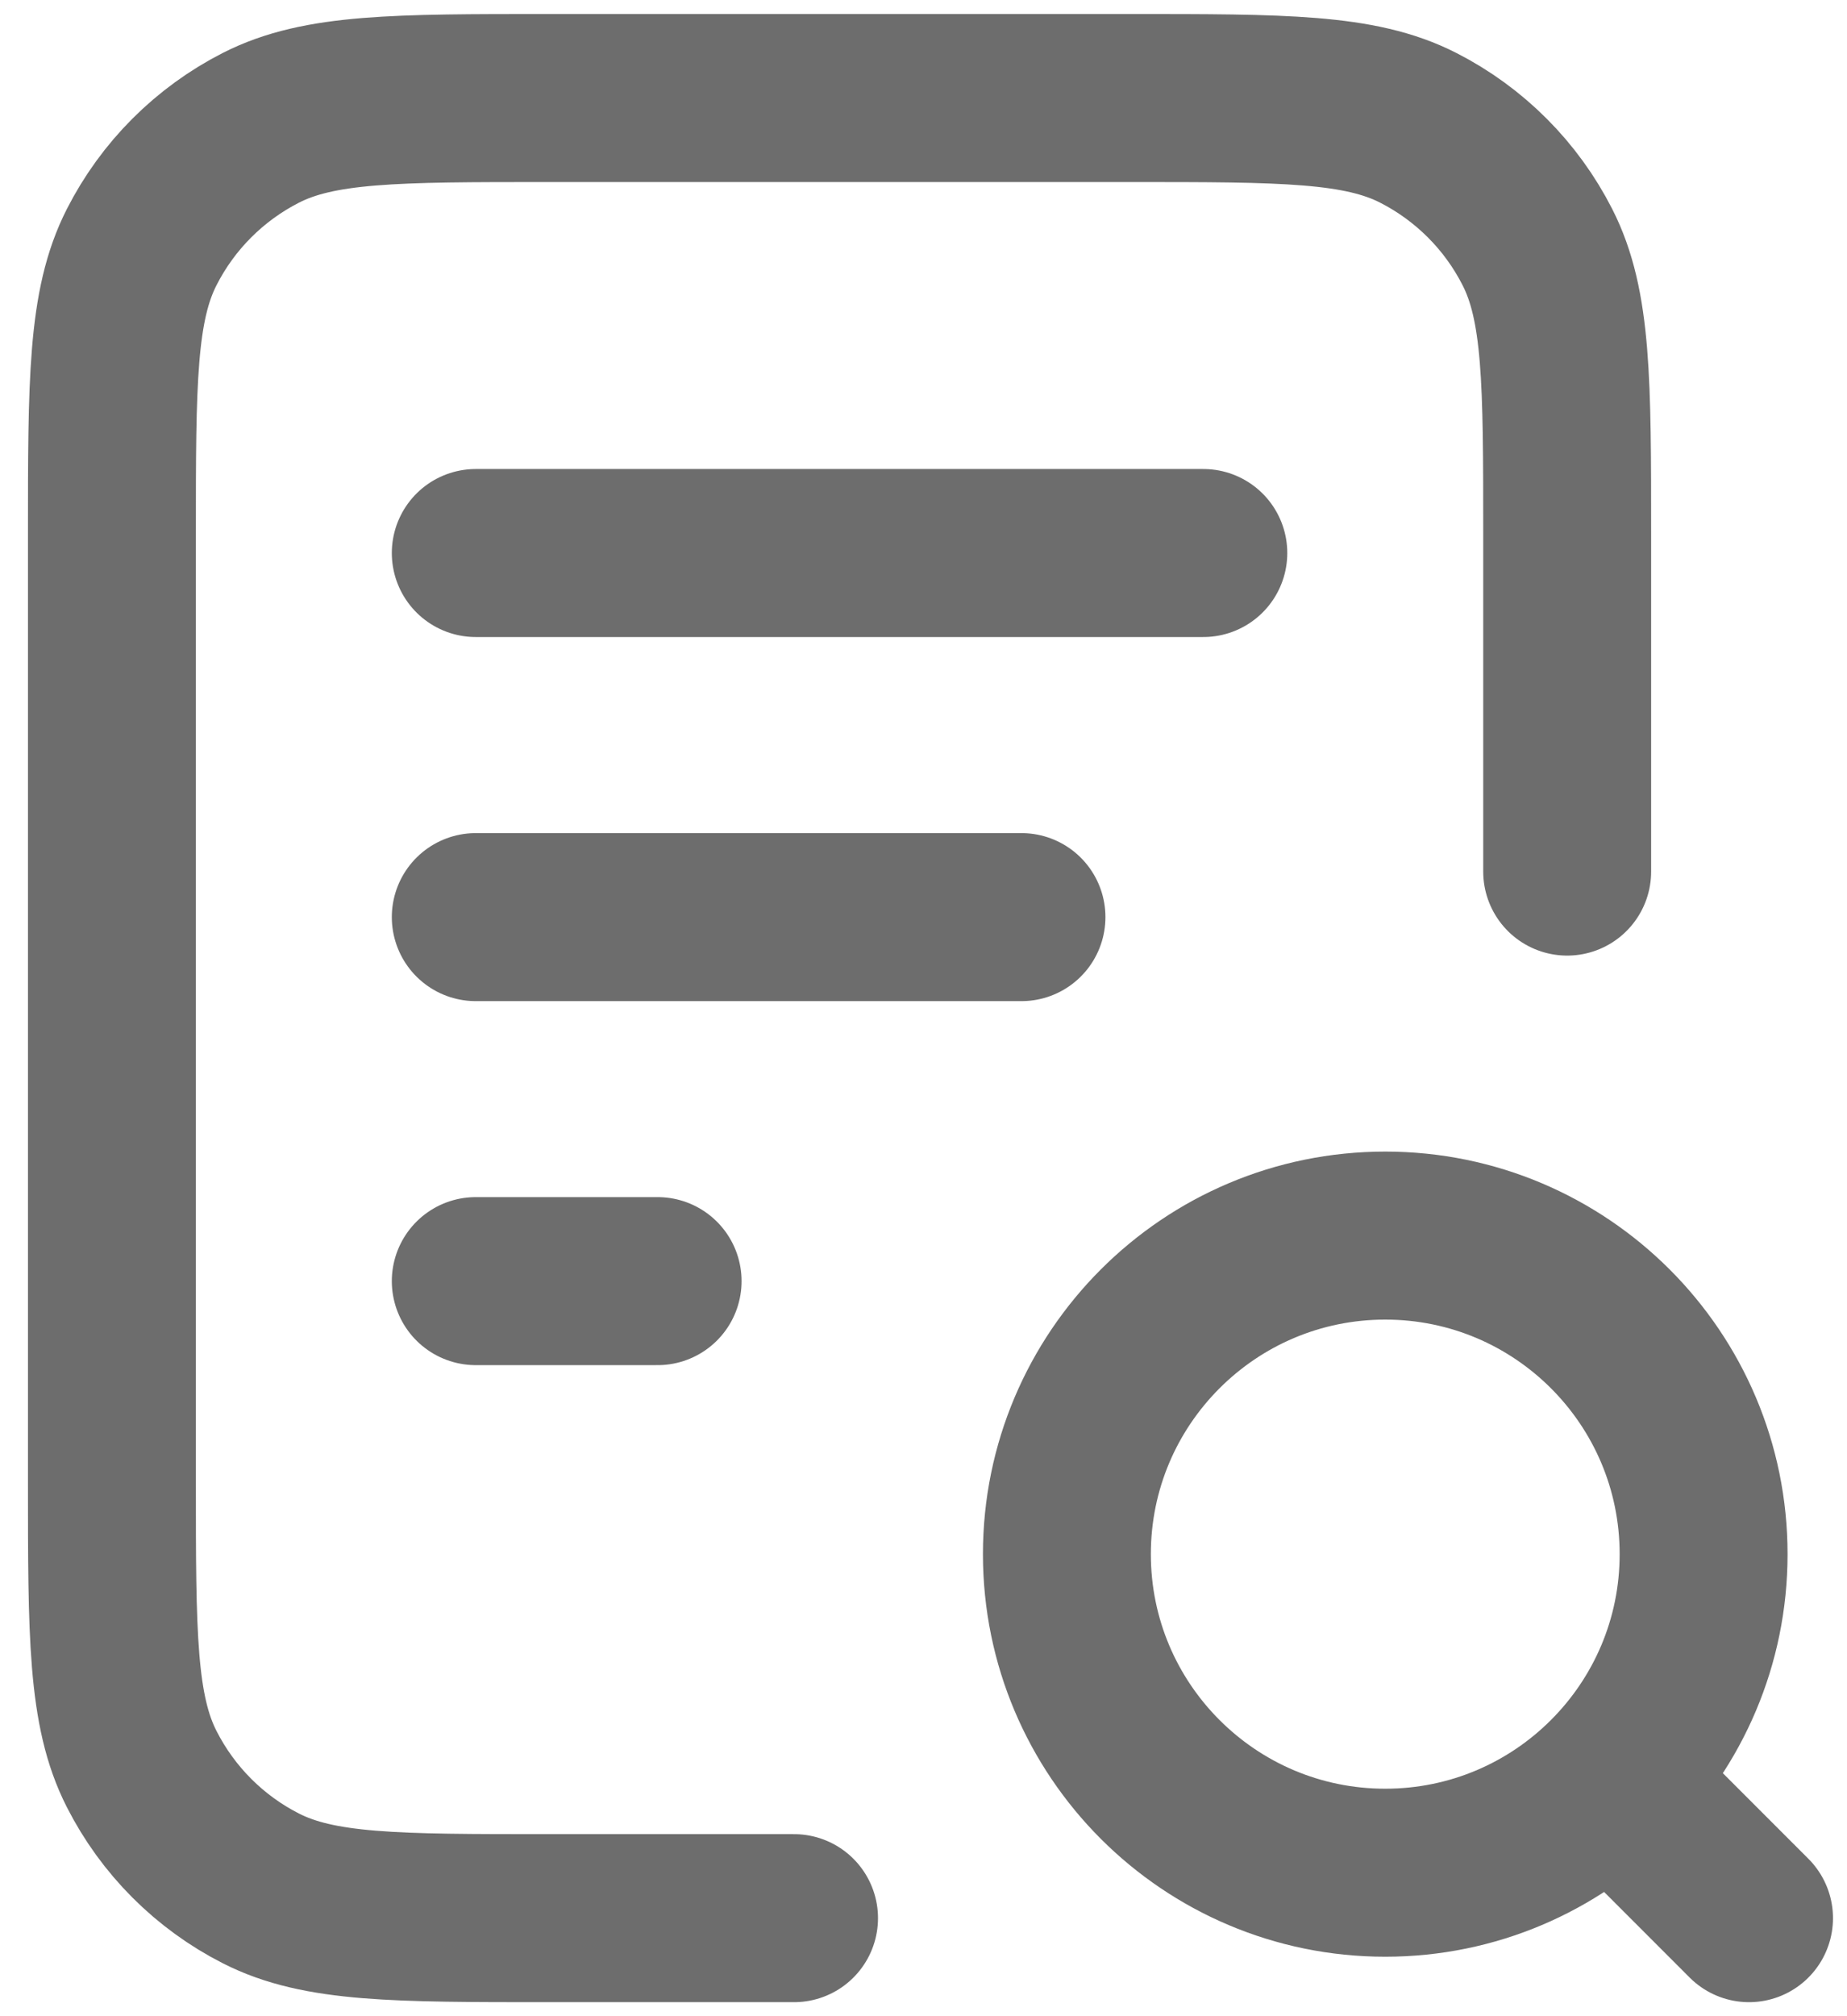<svg width="22" height="24" viewBox="0 0 22 24" fill="none" xmlns="http://www.w3.org/2000/svg">
<path d="M12.167 10.917H5.667M7.833 15.25H5.667M14.333 6.583H5.667M18.667 10.375V6.367C18.667 4.547 18.667 3.636 18.312 2.941C18.001 2.33 17.504 1.833 16.892 1.521C16.197 1.167 15.287 1.167 13.467 1.167H6.533C4.713 1.167 3.803 1.167 3.108 1.521C2.496 1.833 1.999 2.33 1.688 2.941C1.333 3.636 1.333 4.547 1.333 6.367V17.633C1.333 19.453 1.333 20.364 1.688 21.059C1.999 21.67 2.496 22.168 3.108 22.479C3.803 22.833 4.713 22.833 6.533 22.833H9.458M20.833 22.833L19.208 21.208M20.292 18.5C20.292 20.594 18.594 22.292 16.5 22.292C14.406 22.292 12.708 20.594 12.708 18.5C12.708 16.406 14.406 14.708 16.5 14.708C18.594 14.708 20.292 16.406 20.292 18.5Z" stroke="#6D6D6D" stroke-width="2" stroke-linecap="round" stroke-linejoin="round"/>
</svg>
